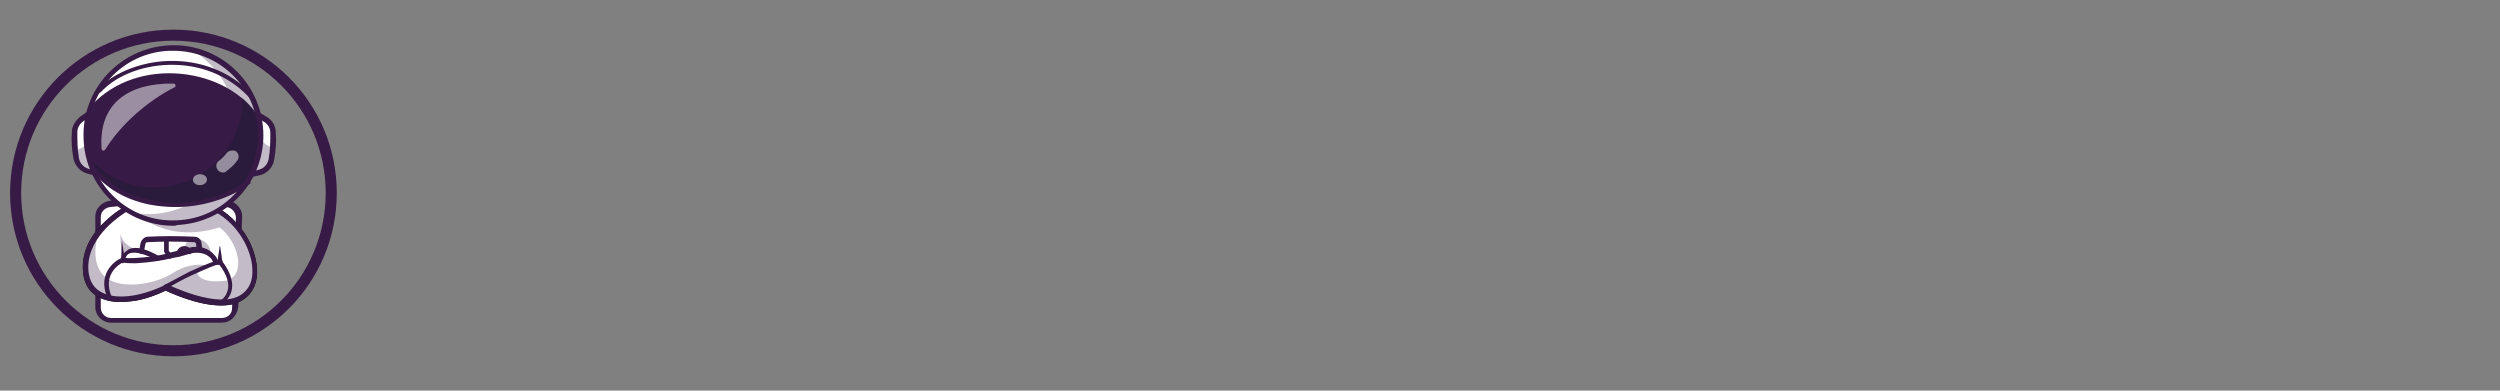 <?xml version="1.0" encoding="utf-8"?>
<!-- Generator: Adobe Illustrator 27.0.0, SVG Export Plug-In . SVG Version: 6.00 Build 0)  -->
<svg version="1.1" id="Layer_1" xmlns="http://www.w3.org/2000/svg" xmlns:xlink="http://www.w3.org/1999/xlink" x="0px" y="0px"
	 viewBox="0 0 320 50" style="enable-background:new 0 0 320 50;" xml:space="preserve">
<rect x="0" y="0" width="320" height="50" fill="#808080" stroke="none"/>
<style type="text/css">
	.st0{display:none;fill:#070911;}
	.st1{display:none;opacity:0.25;fill:#FFFFFF;}
	.st2{display:none;opacity:0.1;fill:#FFFFFF;}
	.st3{display:none;fill:none;stroke:#371A45;stroke-width:1.4;stroke-miterlimit:10;}
	.st4{fill:#FFFFFF;}
	.st5{fill:#371A45;}
	.st6{opacity:0.3;}
	.st7{opacity:0.35;}
	.st8{fill:#101928;}
	.st9{opacity:0.5;}
	.st10{fill:none;stroke:#371A45;stroke-width:1.417;stroke-miterlimit:10;}
</style>
<rect class="st0" width="320" height="50"/>
<rect class="st1" width="320" height="50"/>
<rect class="st2" width="320" height="50"/>
<line class="st3" x1="0" y1="0.7" x2="320" y2="0.7"/>
<g>
	<g>
		<path class="st4" d="M12.6,27.8l0,11.6c0,0.9,0.7,1.6,1.6,1.6h14.2c0.9,0,1.6-0.7,1.6-1.6l0.5-11.6c0-0.9-0.6-1.6-1.5-1.7
			c-5.1-0.5-10.1-0.5-15.1,0C13.2,26.2,12.5,26.9,12.6,27.8z"/>
	</g>
	<g>
		<path class="st5" d="M28.4,41.3H14.2c-1.1,0-2-0.9-2-2l0-11.6c0-1,0.8-1.8,1.8-2c5.1-0.5,10.2-0.5,15.2,0c1,0.1,1.8,1,1.8,2
			l-0.5,11.6C30.3,40.5,29.5,41.3,28.4,41.3z M21.7,26.1c-2.5,0-5.1,0.1-7.6,0.4c-0.7,0.1-1.2,0.6-1.2,1.3l0,11.6
			c0,0.7,0.6,1.3,1.3,1.3h14.2c0.7,0,1.3-0.5,1.3-1.2l0.5-11.6c0-0.7-0.5-1.3-1.2-1.4C26.7,26.2,24.2,26.1,21.7,26.1z"/>
	</g>
	<g>
		<g>
			<g>
				<path d="M31.1,38c-3.2,2.1-9.9-1.3-9.9-1.3C16,39.3,11,38.8,11,34.2c0-1.2,0.3-2.2,0.8-3.2c0,0,0,0,0,0c1.4-2.7,4.3-4.2,4.3-4.2
					s5.3-2,9.7-0.7c0.6,0.2,1.2,0.4,1.8,0.7C32.3,29.3,34.2,35.9,31.1,38z"/>
			</g>
			<g>
				<path d="M28.3,39.1c-3,0-6.4-1.6-7.1-1.9c-1.7,0.8-3.3,1.3-4.8,1.4c-1.6,0.2-3-0.1-4-0.7c-1.2-0.7-1.8-2-1.8-3.7
					c0-2,0.9-4,2.7-5.7c1.3-1.3,2.6-2,2.6-2c0,0,0,0,0,0c0.1,0,1.8-0.7,4.1-1c2.2-0.3,5.3-0.4,7.7,1c1.5,0.8,2.7,2,3.7,3.5
					c0.9,1.4,1.4,3,1.5,4.4c0.1,1.7-0.5,3.1-1.7,3.9C30.4,38.9,29.4,39.1,28.3,39.1z M21.2,36.4c0.1,0,0.1,0,0.2,0
					c0.1,0,6.6,3.3,9.5,1.3c1-0.7,1.5-1.8,1.4-3.3c-0.1-2.4-1.8-5.7-4.8-7.3c-4.3-2.4-10.8-0.1-11.3,0c-0.3,0.2-4.9,2.9-4.9,7.1
					c0,1.4,0.5,2.5,1.5,3.1c1.8,1.1,4.9,0.8,8.3-0.8C21.1,36.4,21.2,36.4,21.2,36.4z"/>
			</g>
			<g>
				<path d="M21,36.5c1.1-0.6,2.1-1.1,3.2-1.7c1.1-0.5,2.2-1,3.4-1.4c0,0-0.2,0.4-0.2,0.4c-0.1-0.2-0.2-0.4-0.3-0.6
					c-0.7-0.9-1.9-1-2.9-0.7c-0.6,0.2-1.3,0.4-2,0.5c-1.6,0.4-3.2,0.6-4.8,0.7c-0.6,0-1.1,0-1.7-0.1c-0.1,0-0.2-0.2-0.2-0.3l0.1-2.5
					c0,0,0,0,0,0c0,0,0,0,0,0l0.4,2.5L15.7,33c1,0.1,2.1,0,3.1-0.1c1.1-0.1,2.1-0.3,3.1-0.6c0.8-0.2,1.6-0.4,2.3-0.6
					c1.2-0.3,2.5,0,3.3,1c0.2,0.2,0.3,0.4,0.4,0.7c0,0,0,0.1,0,0.1c0.1,0.2,0,0.4-0.2,0.4c-1.1,0.4-2.2,0.9-3.3,1.4
					c-1.1,0.5-2.1,1.1-3.2,1.7C21,37.2,20.7,36.7,21,36.5L21,36.5z"/>
			</g>
			<g>
				<path d="M27.7,33.3h0.4l-0.3,0.3c0-0.2,0-0.3,0.1-0.5c0-0.3,0.2-1.2,0.2-1.5c0-0.1,0.1-0.1,0.1,0c0,0.3,0.2,1.2,0.2,1.5
					c0,0.2,0.1,0.3,0.1,0.5c0,0.2-0.1,0.3-0.3,0.3c0,0-0.4,0-0.5,0C27.3,34,27.3,33.3,27.7,33.3L27.7,33.3z"/>
			</g>
			<g>
				<path d="M15.7,33.7C15.6,33.7,15.6,33.7,15.7,33.7c-0.3-0.1-0.4-0.3-0.3-0.4c0.2-0.7,0.6-1.1,1.1-1.4c0.9-0.4,2.1-0.1,3.9,0.9
					c0.2,0.1,0.2,0.3,0.1,0.4c-0.1,0.2-0.3,0.2-0.4,0.1c-1.6-0.8-2.7-1.1-3.4-0.9c-0.4,0.1-0.6,0.4-0.7,0.9
					C15.9,33.6,15.8,33.7,15.7,33.7z"/>
			</g>
			<g>
				<path d="M14.1,38.4c-0.1,0-0.2-0.1-0.3-0.2c-1.6-3.5,1.5-5.1,1.6-5.1c0.1-0.1,0.3,0,0.4,0.1c0.1,0.1,0,0.3-0.1,0.4
					C15.5,33.7,13,35,14.3,38c0.1,0.1,0,0.3-0.1,0.4C14.1,38.4,14.1,38.4,14.1,38.4z"/>
			</g>
			<g>
				<path d="M28.3,39c-0.1,0-0.2,0-0.2-0.1c-0.1-0.1-0.1-0.3,0.1-0.4c0.6-0.4,0.9-1,1-1.6c0.2-1.5-1.2-3.1-1.2-3.1
					c-0.1-0.1-0.1-0.3,0-0.4c0.1-0.1,0.3-0.1,0.4,0c0.1,0.1,1.5,1.8,1.3,3.5c-0.1,0.8-0.5,1.4-1.2,2C28.4,39,28.4,39,28.3,39z"/>
			</g>
			<g>
				<path d="M18.1,32.5C18.1,32.5,18.1,32.5,18.1,32.5c-0.2,0-0.4-0.2-0.3-0.4l0.2-1c0.1-0.4,0.5-0.8,0.9-0.8c1.9-0.1,4-0.1,6,0
					c0.5,0,0.9,0.4,0.9,0.9l0.1,0.7c0,0.2-0.1,0.3-0.3,0.4c-0.2,0-0.3-0.1-0.4-0.3l-0.1-0.7c0-0.2-0.1-0.3-0.3-0.3
					c-2-0.1-4-0.1-5.9,0c-0.2,0-0.3,0.1-0.3,0.3l-0.2,1C18.4,32.4,18.3,32.5,18.1,32.5z"/>
			</g>
			<g>
				<path d="M21.8,33.1c-0.1,0-0.2,0-0.2-0.1l-0.5-0.6c0-0.1-0.1-0.1-0.1-0.2v-1.5c0-0.2,0.1-0.3,0.3-0.3s0.3,0.1,0.3,0.3v1.4
					l0.4,0.5c0.1,0.1,0.1,0.3,0,0.4C22,33,21.9,33.1,21.8,33.1z"/>
			</g>
			<g>
				<path d="M22.9,32.8c-0.1,0-0.3-0.1-0.3-0.2c0,0,0-0.1,0-0.1c0-0.5,0.4-1,1-1c0.4,0,0.7,0.2,0.9,0.6c0.1,0.1,0,0.3-0.1,0.4
					c-0.1,0.1-0.3,0-0.4-0.1c-0.1-0.1-0.2-0.2-0.4-0.2c-0.2,0-0.4,0.2-0.4,0.4c0,0,0,0,0,0.1C23.2,32.6,23.1,32.8,22.9,32.8
					C22.9,32.8,22.9,32.8,22.9,32.8z"/>
			</g>
			<g>
				<path d="M31.1,38c-3.2,2.1-9.9-1.3-9.9-1.3C16,39.3,11,38.8,11,34.2c0-1.2,0.3-2.2,0.8-3.2c0,0,0,0,0,0c0.5-0.7,0.8-1.1,0.8-1.1
					s-1.2,3.3,0.6,5.3c1.8,2,6.6,1.3,9-0.3c2.4-1.5,4.5-0.9,4.5-0.9l-1.5,0.5c-0.1,2.1,3.9,1.4,3.9,1.4c2.5-0.9,1.3-5.1-1-6.8
					c-3.8,1.2-7.2,0.7-10.1-1.3l7.9-1.7c0.6,0.2,1.2,0.4,1.8,0.7C32.3,29.3,34.2,35.9,31.1,38z"/>
			</g>
			<g>
				<path d="M23.9,30.6c0,0,0.3,1.2-1.9,2c0,0,3.7-1.1,4.3-0.4c0.6,0.6,0.7,0.4,0.7,0.4s0.1-2.2-2.6-2.1"/>
			</g>
			<g>
				<path d="M17.3,31.9c0,0-1.6-0.5-1.9-2c0,0,0,2,0.4,3.1C15.8,33,16,31.8,17.3,31.9z"/>
			</g>
		</g>
		<g>
			<g>
				<path class="st4" d="M31.1,38c-3.2,2.1-9.9-1.3-9.9-1.3C16,39.3,11,38.8,11,34.2c0-1.2,0.3-2.2,0.8-3.2c0,0,0,0,0,0
					c1.4-2.7,4.3-4.2,4.3-4.2s5.3-2,9.7-0.7c0.6,0.2,1.2,0.4,1.8,0.7C32.3,29.3,34.2,35.9,31.1,38z"/>
			</g>
			<g>
				<path class="st5" d="M28.3,39.1c-3,0-6.4-1.6-7.1-1.9c-1.7,0.8-3.3,1.3-4.8,1.4c-1.6,0.2-3-0.1-4-0.7c-1.2-0.7-1.8-2-1.8-3.7
					c0-2,0.9-4,2.7-5.7c1.3-1.3,2.6-2,2.6-2c0,0,0,0,0,0c0.1,0,1.8-0.7,4.1-1c2.2-0.3,5.3-0.4,7.7,1c1.5,0.8,2.7,2,3.7,3.5
					c0.9,1.4,1.4,3,1.5,4.4c0.1,1.7-0.5,3.1-1.7,3.9C30.4,38.9,29.4,39.1,28.3,39.1z M21.2,36.4c0.1,0,0.1,0,0.2,0
					c0.1,0,6.6,3.3,9.5,1.3c1-0.7,1.5-1.8,1.4-3.3c-0.1-2.4-1.8-5.7-4.8-7.3c-4.3-2.4-10.8-0.1-11.3,0c-0.3,0.2-4.9,2.9-4.9,7.1
					c0,1.4,0.5,2.5,1.5,3.1c1.8,1.1,4.9,0.8,8.3-0.8C21.1,36.4,21.2,36.4,21.2,36.4z"/>
			</g>
			<g>
				<path class="st5" d="M21,36.5c1.1-0.6,2.1-1.1,3.2-1.7c1.1-0.5,2.2-1,3.4-1.4c0,0-0.2,0.4-0.2,0.4c-0.1-0.2-0.2-0.4-0.3-0.6
					c-0.7-0.9-1.9-1-2.9-0.7c-0.6,0.2-1.3,0.4-2,0.5c-1.6,0.4-3.2,0.6-4.8,0.7c-0.6,0-1.1,0-1.7-0.1c-0.1,0-0.2-0.2-0.2-0.3l0.1-2.5
					c0,0,0,0,0,0c0,0,0,0,0,0l0.4,2.5L15.7,33c1,0.1,2.1,0,3.1-0.1c1.1-0.1,2.1-0.3,3.1-0.6c0.8-0.2,1.6-0.4,2.3-0.6
					c1.2-0.3,2.5,0,3.3,1c0.2,0.2,0.3,0.4,0.4,0.7c0,0,0,0.1,0,0.1c0.1,0.2,0,0.4-0.2,0.4c-1.1,0.4-2.2,0.9-3.3,1.4
					c-1.1,0.5-2.1,1.1-3.2,1.7C21,37.2,20.7,36.7,21,36.5L21,36.5z"/>
			</g>
			<g>
				<path class="st5" d="M27.7,33.3h0.4l-0.3,0.3c0-0.2,0-0.3,0.1-0.5c0-0.3,0.2-1.2,0.2-1.5c0-0.1,0.1-0.1,0.1,0
					c0,0.3,0.2,1.2,0.2,1.5c0,0.2,0.1,0.3,0.1,0.5c0,0.2-0.1,0.3-0.3,0.3c0,0-0.4,0-0.5,0C27.3,34,27.3,33.3,27.7,33.3L27.7,33.3z"
					/>
			</g>
			<g>
				<path class="st5" d="M15.7,33.7C15.6,33.7,15.6,33.7,15.7,33.7c-0.3-0.1-0.4-0.3-0.3-0.4c0.2-0.7,0.6-1.1,1.1-1.4
					c0.9-0.4,2.1-0.1,3.9,0.9c0.2,0.1,0.2,0.3,0.1,0.4c-0.1,0.2-0.3,0.2-0.4,0.1c-1.6-0.8-2.7-1.1-3.4-0.9c-0.4,0.1-0.6,0.4-0.7,0.9
					C15.9,33.6,15.8,33.7,15.7,33.7z"/>
			</g>
			<g>
				<path class="st5" d="M14.1,38.4c-0.1,0-0.2-0.1-0.3-0.2c-1.6-3.5,1.5-5.1,1.6-5.1c0.1-0.1,0.3,0,0.4,0.1c0.1,0.1,0,0.3-0.1,0.4
					C15.5,33.7,13,35,14.3,38c0.1,0.1,0,0.3-0.1,0.4C14.1,38.4,14.1,38.4,14.1,38.4z"/>
			</g>
			<g>
				<path class="st5" d="M28.3,39c-0.1,0-0.2,0-0.2-0.1c-0.1-0.1-0.1-0.3,0.1-0.4c0.6-0.4,0.9-1,1-1.6c0.2-1.5-1.2-3.1-1.2-3.1
					c-0.1-0.1-0.1-0.3,0-0.4c0.1-0.1,0.3-0.1,0.4,0c0.1,0.1,1.5,1.8,1.3,3.5c-0.1,0.8-0.5,1.4-1.2,2C28.4,39,28.4,39,28.3,39z"/>
			</g>
			<g>
				<path class="st5" d="M18.1,32.5C18.1,32.5,18.1,32.5,18.1,32.5c-0.2,0-0.4-0.2-0.3-0.4l0.2-1c0.1-0.4,0.5-0.8,0.9-0.8
					c1.9-0.1,4-0.1,6,0c0.5,0,0.9,0.4,0.9,0.9l0.1,0.7c0,0.2-0.1,0.3-0.3,0.4c-0.2,0-0.3-0.1-0.4-0.3l-0.1-0.7
					c0-0.2-0.1-0.3-0.3-0.3c-2-0.1-4-0.1-5.9,0c-0.2,0-0.3,0.1-0.3,0.3l-0.2,1C18.4,32.4,18.3,32.5,18.1,32.5z"/>
			</g>
			<g>
				<path class="st5" d="M21.8,33.1c-0.1,0-0.2,0-0.2-0.1l-0.5-0.6c0-0.1-0.1-0.1-0.1-0.2v-1.5c0-0.2,0.1-0.3,0.3-0.3
					s0.3,0.1,0.3,0.3v1.4l0.4,0.5c0.1,0.1,0.1,0.3,0,0.4C22,33,21.9,33.1,21.8,33.1z"/>
			</g>
			<g>
				<path class="st5" d="M22.9,32.8c-0.1,0-0.3-0.1-0.3-0.2c0,0,0-0.1,0-0.1c0-0.5,0.4-1,1-1c0.4,0,0.7,0.2,0.9,0.6
					c0.1,0.1,0,0.3-0.1,0.4c-0.1,0.1-0.3,0-0.4-0.1c-0.1-0.1-0.2-0.2-0.4-0.2c-0.2,0-0.4,0.2-0.4,0.4c0,0,0,0,0,0.1
					C23.2,32.6,23.1,32.8,22.9,32.8C22.9,32.8,22.9,32.8,22.9,32.8z"/>
			</g>
			<g class="st6">
				<path class="st5" d="M31.1,38c-3.2,2.1-9.9-1.3-9.9-1.3C16,39.3,11,38.8,11,34.2c0-1.2,0.3-2.2,0.8-3.2c0,0,0,0,0,0
					c0.5-0.7,0.8-1.1,0.8-1.1s-1.2,3.3,0.6,5.3c1.8,2,6.6,1.3,9-0.3c2.4-1.5,4.5-0.9,4.5-0.9l-1.5,0.5c-0.1,2.1,3.9,1.4,3.9,1.4
					c2.5-0.9,1.3-5.1-1-6.8c-3.8,1.2-7.2,0.7-10.1-1.3l7.9-1.7c0.6,0.2,1.2,0.4,1.8,0.7C32.3,29.3,34.2,35.9,31.1,38z"/>
			</g>
			<g class="st6">
				<path class="st5" d="M23.9,30.6c0,0,0.3,1.2-1.9,2c0,0,3.7-1.1,4.3-0.4c0.6,0.6,0.7,0.4,0.7,0.4s0.1-2.2-2.6-2.1"/>
			</g>
			<g class="st6">
				<path class="st5" d="M17.3,31.9c0,0-1.6-0.5-1.9-2c0,0,0,2,0.4,3.1C15.8,33,16,31.8,17.3,31.9z"/>
			</g>
		</g>
	</g>
	<g>
		<g>
			<path class="st4" d="M12.6,22.3l-1.4-0.4c-0.8-0.2-1.3-0.9-1.5-1.7c-0.1-0.3-0.1-0.6-0.1-1c-0.1-0.8-0.1-1.7-0.1-2.4
				c0-0.7,0.4-1.3,1-1.7l1.3-0.9l0.3,3.2L12.6,22.3z"/>
		</g>
		<g class="st6">
			<path class="st5" d="M12.6,22.3l-1.4-0.4c-0.8-0.2-1.3-0.9-1.5-1.7c-0.1-0.3-0.1-0.6-0.1-1C10,19.1,11,19,11,18
				c0-0.5,0.5-0.7,1.2-0.6L12.6,22.3z"/>
		</g>
		<g>
			<path class="st5" d="M12.6,22.6C12.6,22.6,12.5,22.6,12.6,22.6l-1.5-0.4c-0.9-0.3-1.5-1-1.7-1.9c-0.2-1.1-0.3-2.4-0.2-3.4
				c0-0.8,0.5-1.5,1.1-2l1.3-0.9c0.2-0.1,0.4-0.1,0.5,0.1c0.1,0.2,0.1,0.4-0.1,0.5l-1.3,0.9c-0.5,0.3-0.8,0.9-0.8,1.4
				c0,1,0,2.2,0.2,3.3c0.1,0.7,0.6,1.2,1.2,1.4l1.4,0.4c0.2,0.1,0.3,0.2,0.2,0.4C12.9,22.5,12.7,22.6,12.6,22.6z"/>
		</g>
		<g>
			<path class="st4" d="M35,16.9c0,0.5,0,1.2,0,1.8c0,0.5-0.1,1.1-0.2,1.6c-0.1,0.8-0.7,1.5-1.5,1.7l-1.4,0.4l0.4-4.6l0.3-3.4
				l1.3,0.8C34.5,15.6,34.9,16.2,35,16.9z"/>
		</g>
		<g class="st6">
			<path class="st5" d="M34.9,18.7c0,0.5-0.1,1.1-0.2,1.6c-0.1,0.8-0.7,1.5-1.5,1.7l-1.4,0.4l0.4-4.6l1.1,0
				C33.4,17.7,34.1,19,34.9,18.7z"/>
		</g>
		<g>
			<path class="st5" d="M31.9,22.7c-0.1,0-0.3-0.1-0.3-0.2c-0.1-0.2,0-0.4,0.2-0.4l1.4-0.4c0.7-0.2,1.1-0.8,1.2-1.4
				c0.2-1.1,0.2-2.3,0.2-3.3c0-0.6-0.3-1.1-0.8-1.4l-1.3-0.8c-0.2-0.1-0.2-0.3-0.1-0.5c0.1-0.2,0.3-0.2,0.5-0.1l1.3,0.8
				c0.7,0.4,1.1,1.2,1.1,2c0.1,1,0,2.3-0.2,3.4c-0.1,0.9-0.8,1.7-1.7,2L32,22.7C32,22.7,32,22.7,31.9,22.7z"/>
		</g>
		<g>
			<g>
				<circle class="st4" cx="22.2" cy="17.4" r="11.2"/>
			</g>
			<g class="st6">
				<path class="st5" d="M33.4,16.9c0.3,6.2-4.5,11.4-10.7,11.7c-2.1,0.1-4.1-0.4-5.8-1.4c0.8,0.2,1.7,0.2,2.6,0.2
					c6.2-0.3,11-5.5,10.7-11.7c-0.2-4.1-2.5-7.5-5.8-9.4C29.3,7.4,33.2,11.6,33.4,16.9z"/>
			</g>
			<g>
				<path class="st5" d="M11.6,21.1c3.2,5.4,13.2,7.2,20.1,2.3c1.6-2.7,2.1-5.5,1.4-8.4c-3.9-6.3-15.4-8-21.4-1.5
					C10.8,15.9,10.7,18.5,11.6,21.1z"/>
			</g>
			<g class="st7">
				<path class="st8" d="M31.7,23.4c-6.9,4.9-16.9,3.1-20.1-2.3c-0.1-0.3-0.2-0.7-0.3-1c2.2,2.5,5.4,4.1,9,3.9
					c6.1-0.3,10.9-5.4,10.7-11.5c0.8,0.7,1.5,1.5,2.1,2.4C33.8,17.9,33.3,20.7,31.7,23.4z"/>
			</g>
			<g>
				<path class="st5" d="M22.2,28.9c-6.1,0-11.3-4.9-11.5-11.1c-0.3-6.4,4.7-11.7,11-12c6.4-0.3,11.7,4.7,12,11l0,0
					c0.3,6.4-4.7,11.7-11,12C22.5,28.9,22.3,28.9,22.2,28.9z M22.2,6.5c-0.2,0-0.3,0-0.5,0c-6,0.2-10.7,5.3-10.4,11.3
					c0.2,6,5.3,10.7,11.3,10.4c6-0.2,10.7-5.3,10.4-11.3C32.8,11.1,28,6.5,22.2,6.5z"/>
			</g>
			<g>
				<path class="st5" d="M22.5,26.5c-1.1,0-2.2-0.1-3.3-0.3c-3.5-0.7-6.3-2.5-7.8-5c-0.1-0.1,0-0.3,0.1-0.4c0.1-0.1,0.3,0,0.4,0.1
					c1.4,2.3,4.1,4,7.4,4.7c4.3,0.9,8.8,0,12.3-2.5c0.1-0.1,0.3-0.1,0.4,0.1c0.1,0.1,0.1,0.3-0.1,0.4C29.2,25.5,25.8,26.5,22.5,26.5
					z"/>
			</g>
			<g>
				<path class="st5" d="M32.3,12.8c-0.1,0-0.1,0-0.2-0.1c-2.4-2.7-5.8-4.3-9.7-4.4c-3.7-0.1-7.4,1.2-9.5,3.5
					c-0.1,0.1-0.3,0.1-0.4,0c-0.1-0.1-0.1-0.3,0-0.4c2.3-2.3,6.1-3.7,9.9-3.6c4,0.1,7.6,1.7,10.1,4.6c0.1,0.1,0.1,0.3,0,0.4
					C32.4,12.7,32.3,12.8,32.3,12.8z"/>
			</g>
			<g class="st9">
				<path class="st4" d="M13,19c-0.4-5.8,3.5-8.4,9.2-8.3c0.3,0,0.4,0.4,0.1,0.5c-3.4,1.7-6.9,4.8-8.8,7.9C13.3,19.4,13,19.3,13,19z
					"/>
			</g>
			<g class="st9">
				<path class="st4" d="M29,19.6c-0.3,0.4-0.6,0.7-1,1c-0.4,0.3-0.4,0.8-0.1,1.2l0,0c0.3,0.3,0.8,0.4,1.1,0.1
					c0.5-0.4,1-0.8,1.4-1.4c0.3-0.4,0.1-1-0.3-1.2l0,0C29.7,19.2,29.2,19.3,29,19.6z"/>
			</g>
			<g class="st9">
				
					<ellipse transform="matrix(0.999 -4.120424e-02 4.120424e-02 0.999 -0.927 1.076)" class="st4" cx="25.6" cy="23" rx="0.9" ry="0.7"/>
			</g>
		</g>
	</g>
</g>
<circle class="st10" cx="22.2" cy="24.7" r="20.2"/>
</svg>

